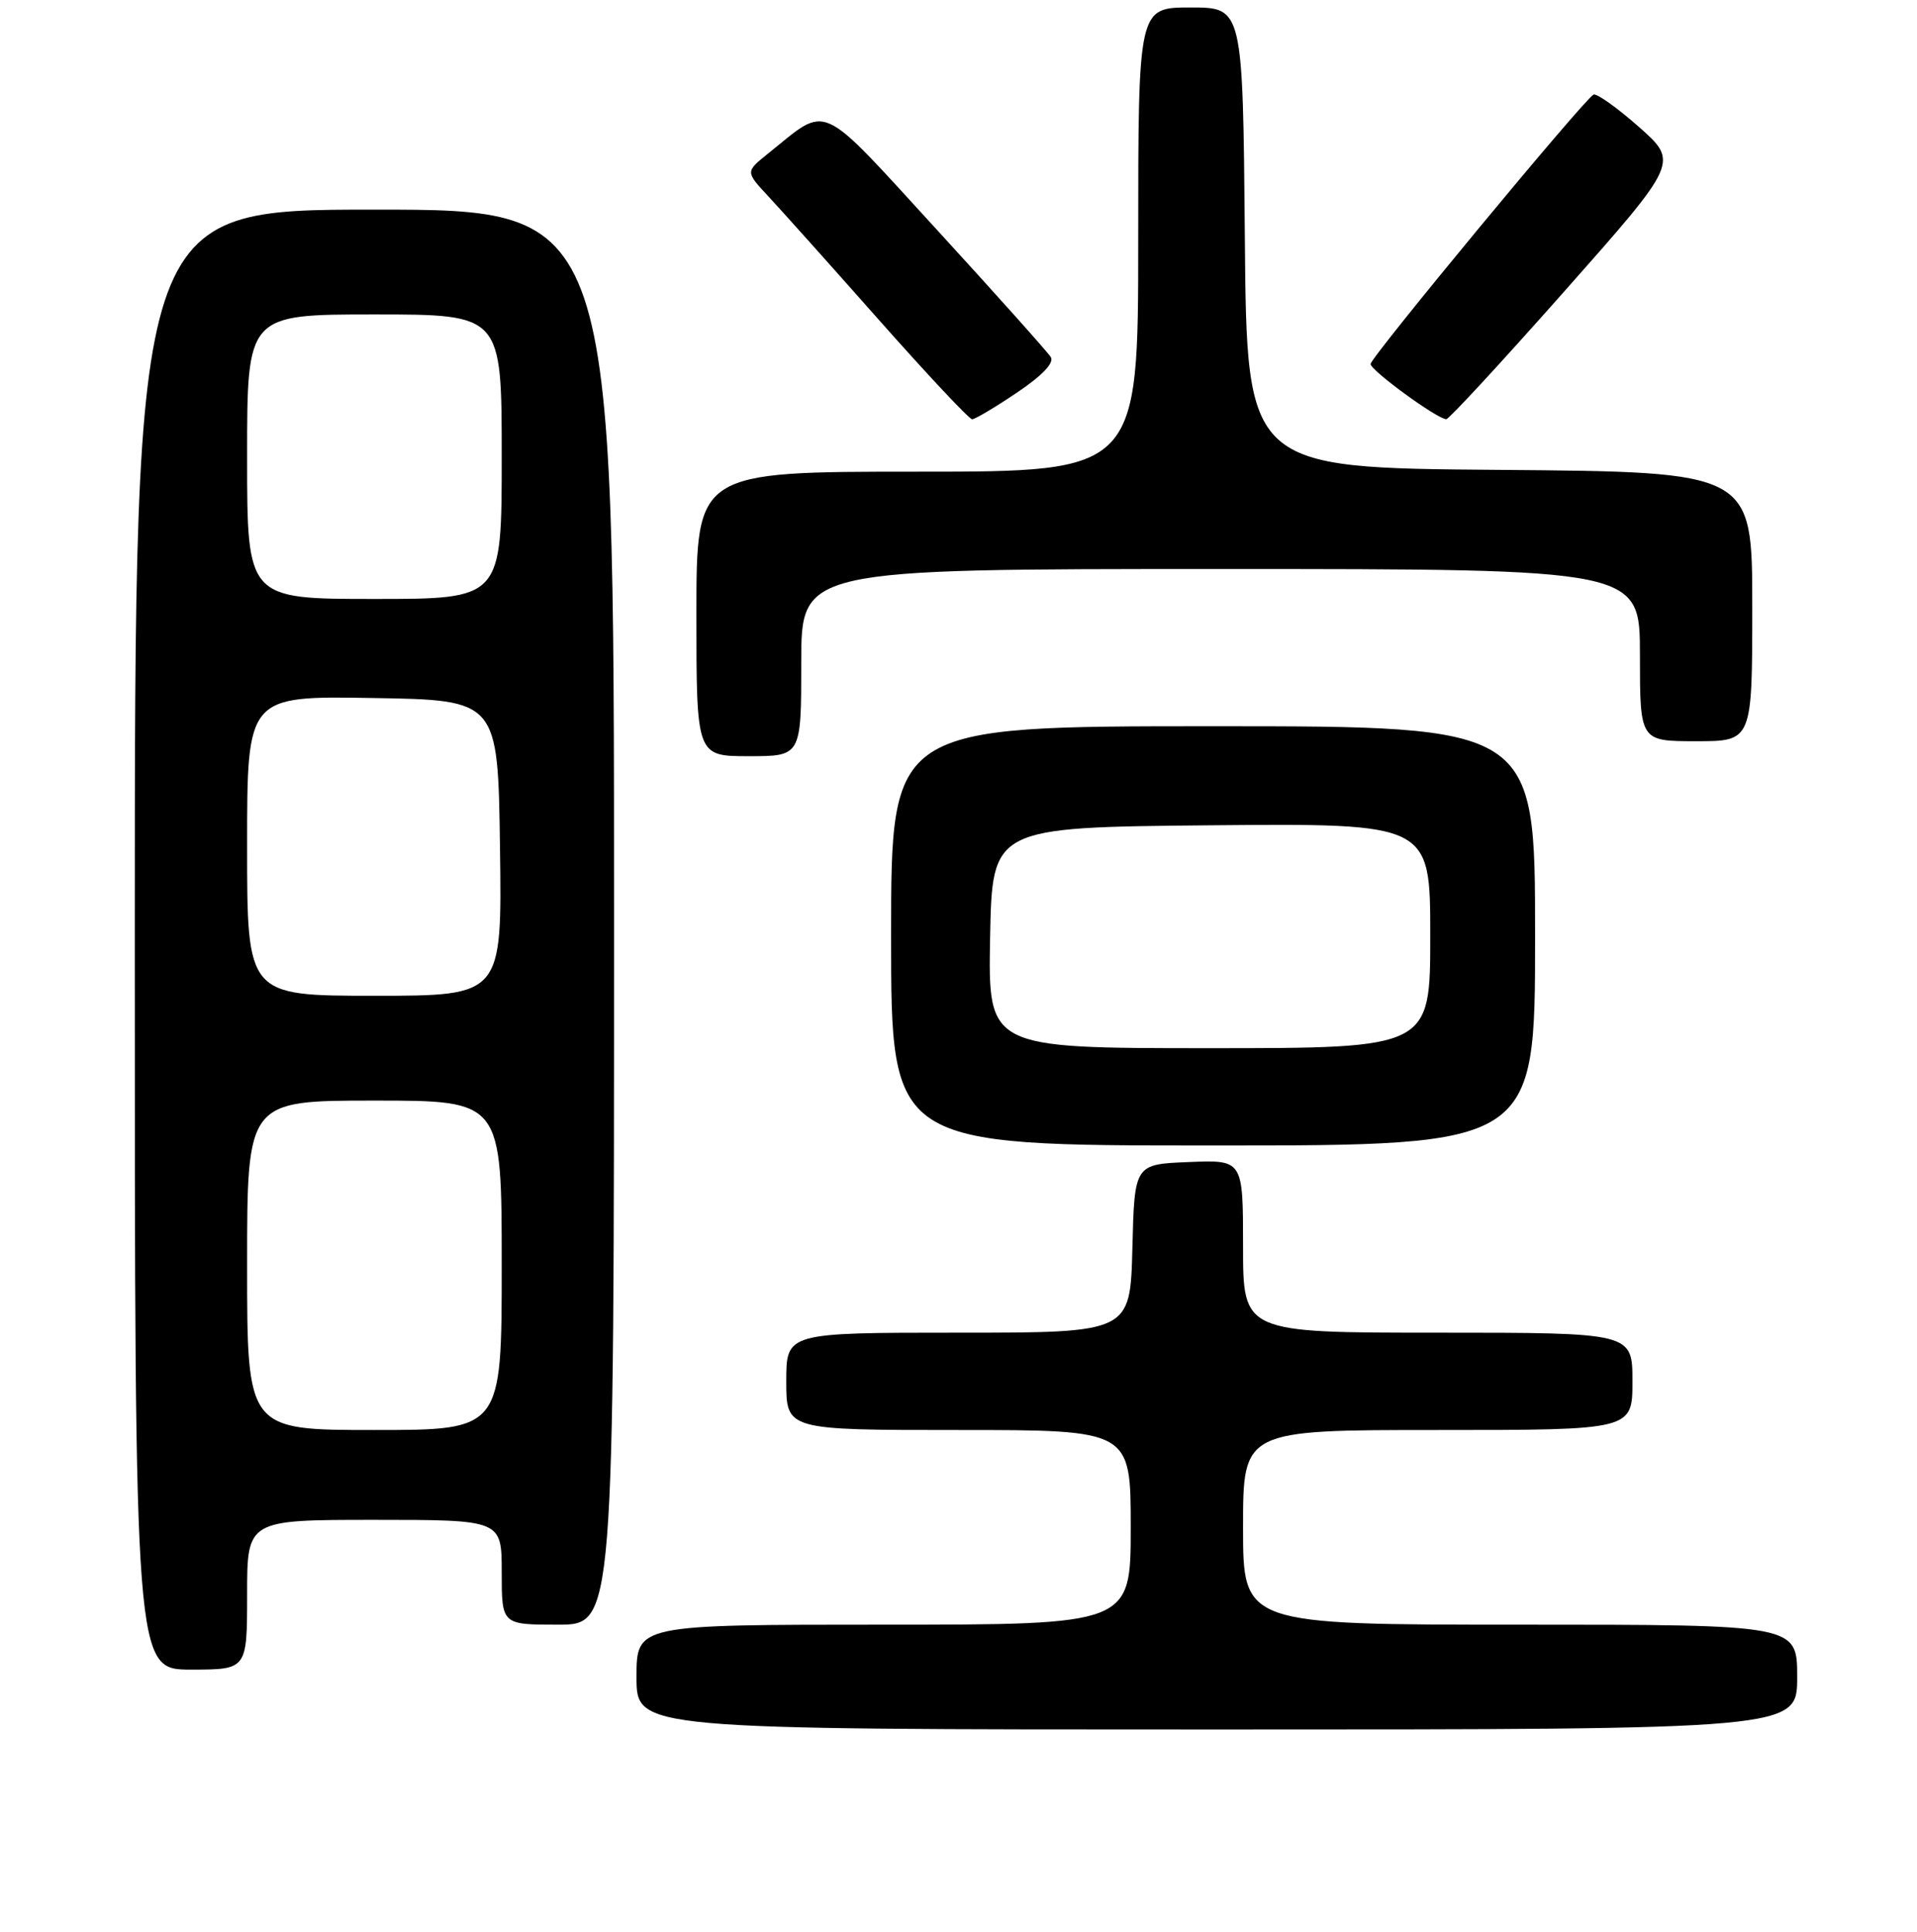 <?xml version="1.0" encoding="UTF-8" standalone="no"?>
<!DOCTYPE svg PUBLIC "-//W3C//DTD SVG 1.1//EN" "http://www.w3.org/Graphics/SVG/1.1/DTD/svg11.dtd" >
<svg xmlns="http://www.w3.org/2000/svg" xmlns:xlink="http://www.w3.org/1999/xlink" version="1.1" viewBox="0 0 256 258">
 <g >
 <path fill="currentColor"
d=" M 240.00 224.00 C 240.00 217.00 240.00 217.00 203.00 217.00 C 166.00 217.00 166.00 217.00 166.00 204.00 C 166.00 191.00 166.00 191.00 192.00 191.00 C 218.00 191.00 218.00 191.00 218.00 184.50 C 218.00 178.00 218.00 178.00 192.00 178.00 C 166.00 178.00 166.00 178.00 166.00 166.46 C 166.00 154.91 166.00 154.91 158.75 155.21 C 151.50 155.50 151.50 155.50 151.22 166.75 C 150.93 178.00 150.93 178.00 127.97 178.00 C 105.00 178.00 105.00 178.00 105.00 184.50 C 105.00 191.00 105.00 191.00 128.00 191.00 C 151.00 191.00 151.00 191.00 151.00 204.00 C 151.00 217.00 151.00 217.00 118.00 217.00 C 85.00 217.00 85.00 217.00 85.00 224.00 C 85.00 231.00 85.00 231.00 162.50 231.00 C 240.00 231.00 240.00 231.00 240.00 224.00 Z  M 33.00 213.00 C 33.00 203.00 33.00 203.00 50.00 203.00 C 67.00 203.00 67.00 203.00 67.00 210.00 C 67.00 217.00 67.00 217.00 74.50 217.00 C 82.00 217.00 82.00 217.00 82.00 122.50 C 82.00 28.00 82.00 28.00 50.00 28.00 C 18.00 28.00 18.00 28.00 18.00 125.50 C 18.00 223.00 18.00 223.00 25.50 223.00 C 33.00 223.00 33.00 223.00 33.00 213.00 Z  M 205.00 125.00 C 205.00 97.00 205.00 97.00 162.00 97.00 C 119.00 97.00 119.00 97.00 119.00 125.00 C 119.00 153.00 119.00 153.00 162.00 153.00 C 205.00 153.00 205.00 153.00 205.00 125.00 Z  M 107.00 88.50 C 107.00 76.00 107.00 76.00 163.00 76.00 C 219.00 76.00 219.00 76.00 219.00 87.50 C 219.00 99.00 219.00 99.00 226.50 99.00 C 234.00 99.00 234.00 99.00 234.00 81.01 C 234.00 63.03 234.00 63.03 200.25 62.76 C 166.50 62.50 166.50 62.50 166.24 31.75 C 165.97 1.00 165.97 1.00 158.99 1.00 C 152.00 1.00 152.00 1.00 152.00 32.00 C 152.00 63.00 152.00 63.00 122.50 63.00 C 93.00 63.00 93.00 63.00 93.00 82.00 C 93.00 101.00 93.00 101.00 100.00 101.00 C 107.00 101.00 107.00 101.00 107.00 88.50 Z  M 135.79 52.45 C 139.17 50.18 140.80 48.47 140.33 47.70 C 139.92 47.04 133.11 39.42 125.18 30.76 C 109.04 13.16 110.77 13.93 102.52 20.55 C 99.55 22.94 99.55 22.94 102.60 26.22 C 104.28 28.02 110.94 35.46 117.39 42.75 C 123.84 50.04 129.44 56.00 129.82 56.00 C 130.21 56.00 132.90 54.40 135.79 52.45 Z  M 208.98 38.83 C 224.18 21.66 224.18 21.66 218.84 16.93 C 215.90 14.34 213.18 12.41 212.79 12.64 C 211.33 13.52 183.00 47.77 183.03 48.62 C 183.06 49.50 191.94 55.98 193.14 55.99 C 193.49 56.00 200.62 48.27 208.98 38.83 Z  M 33.00 169.00 C 33.00 147.00 33.00 147.00 50.00 147.00 C 67.00 147.00 67.00 147.00 67.00 169.00 C 67.00 191.00 67.00 191.00 50.00 191.00 C 33.00 191.00 33.00 191.00 33.00 169.00 Z  M 33.00 112.98 C 33.00 92.95 33.00 92.95 49.75 93.23 C 66.50 93.50 66.50 93.50 66.77 113.25 C 67.04 133.00 67.04 133.00 50.02 133.00 C 33.00 133.00 33.00 133.00 33.00 112.98 Z  M 33.00 61.00 C 33.00 42.00 33.00 42.00 50.00 42.00 C 67.00 42.00 67.00 42.00 67.00 61.00 C 67.00 80.00 67.00 80.00 50.00 80.00 C 33.00 80.00 33.00 80.00 33.00 61.00 Z  M 132.22 125.25 C 132.50 110.50 132.50 110.50 161.75 110.23 C 191.00 109.97 191.00 109.97 191.00 124.98 C 191.00 140.00 191.00 140.00 161.47 140.00 C 131.95 140.00 131.95 140.00 132.22 125.25 Z "/>
</g>
</svg>